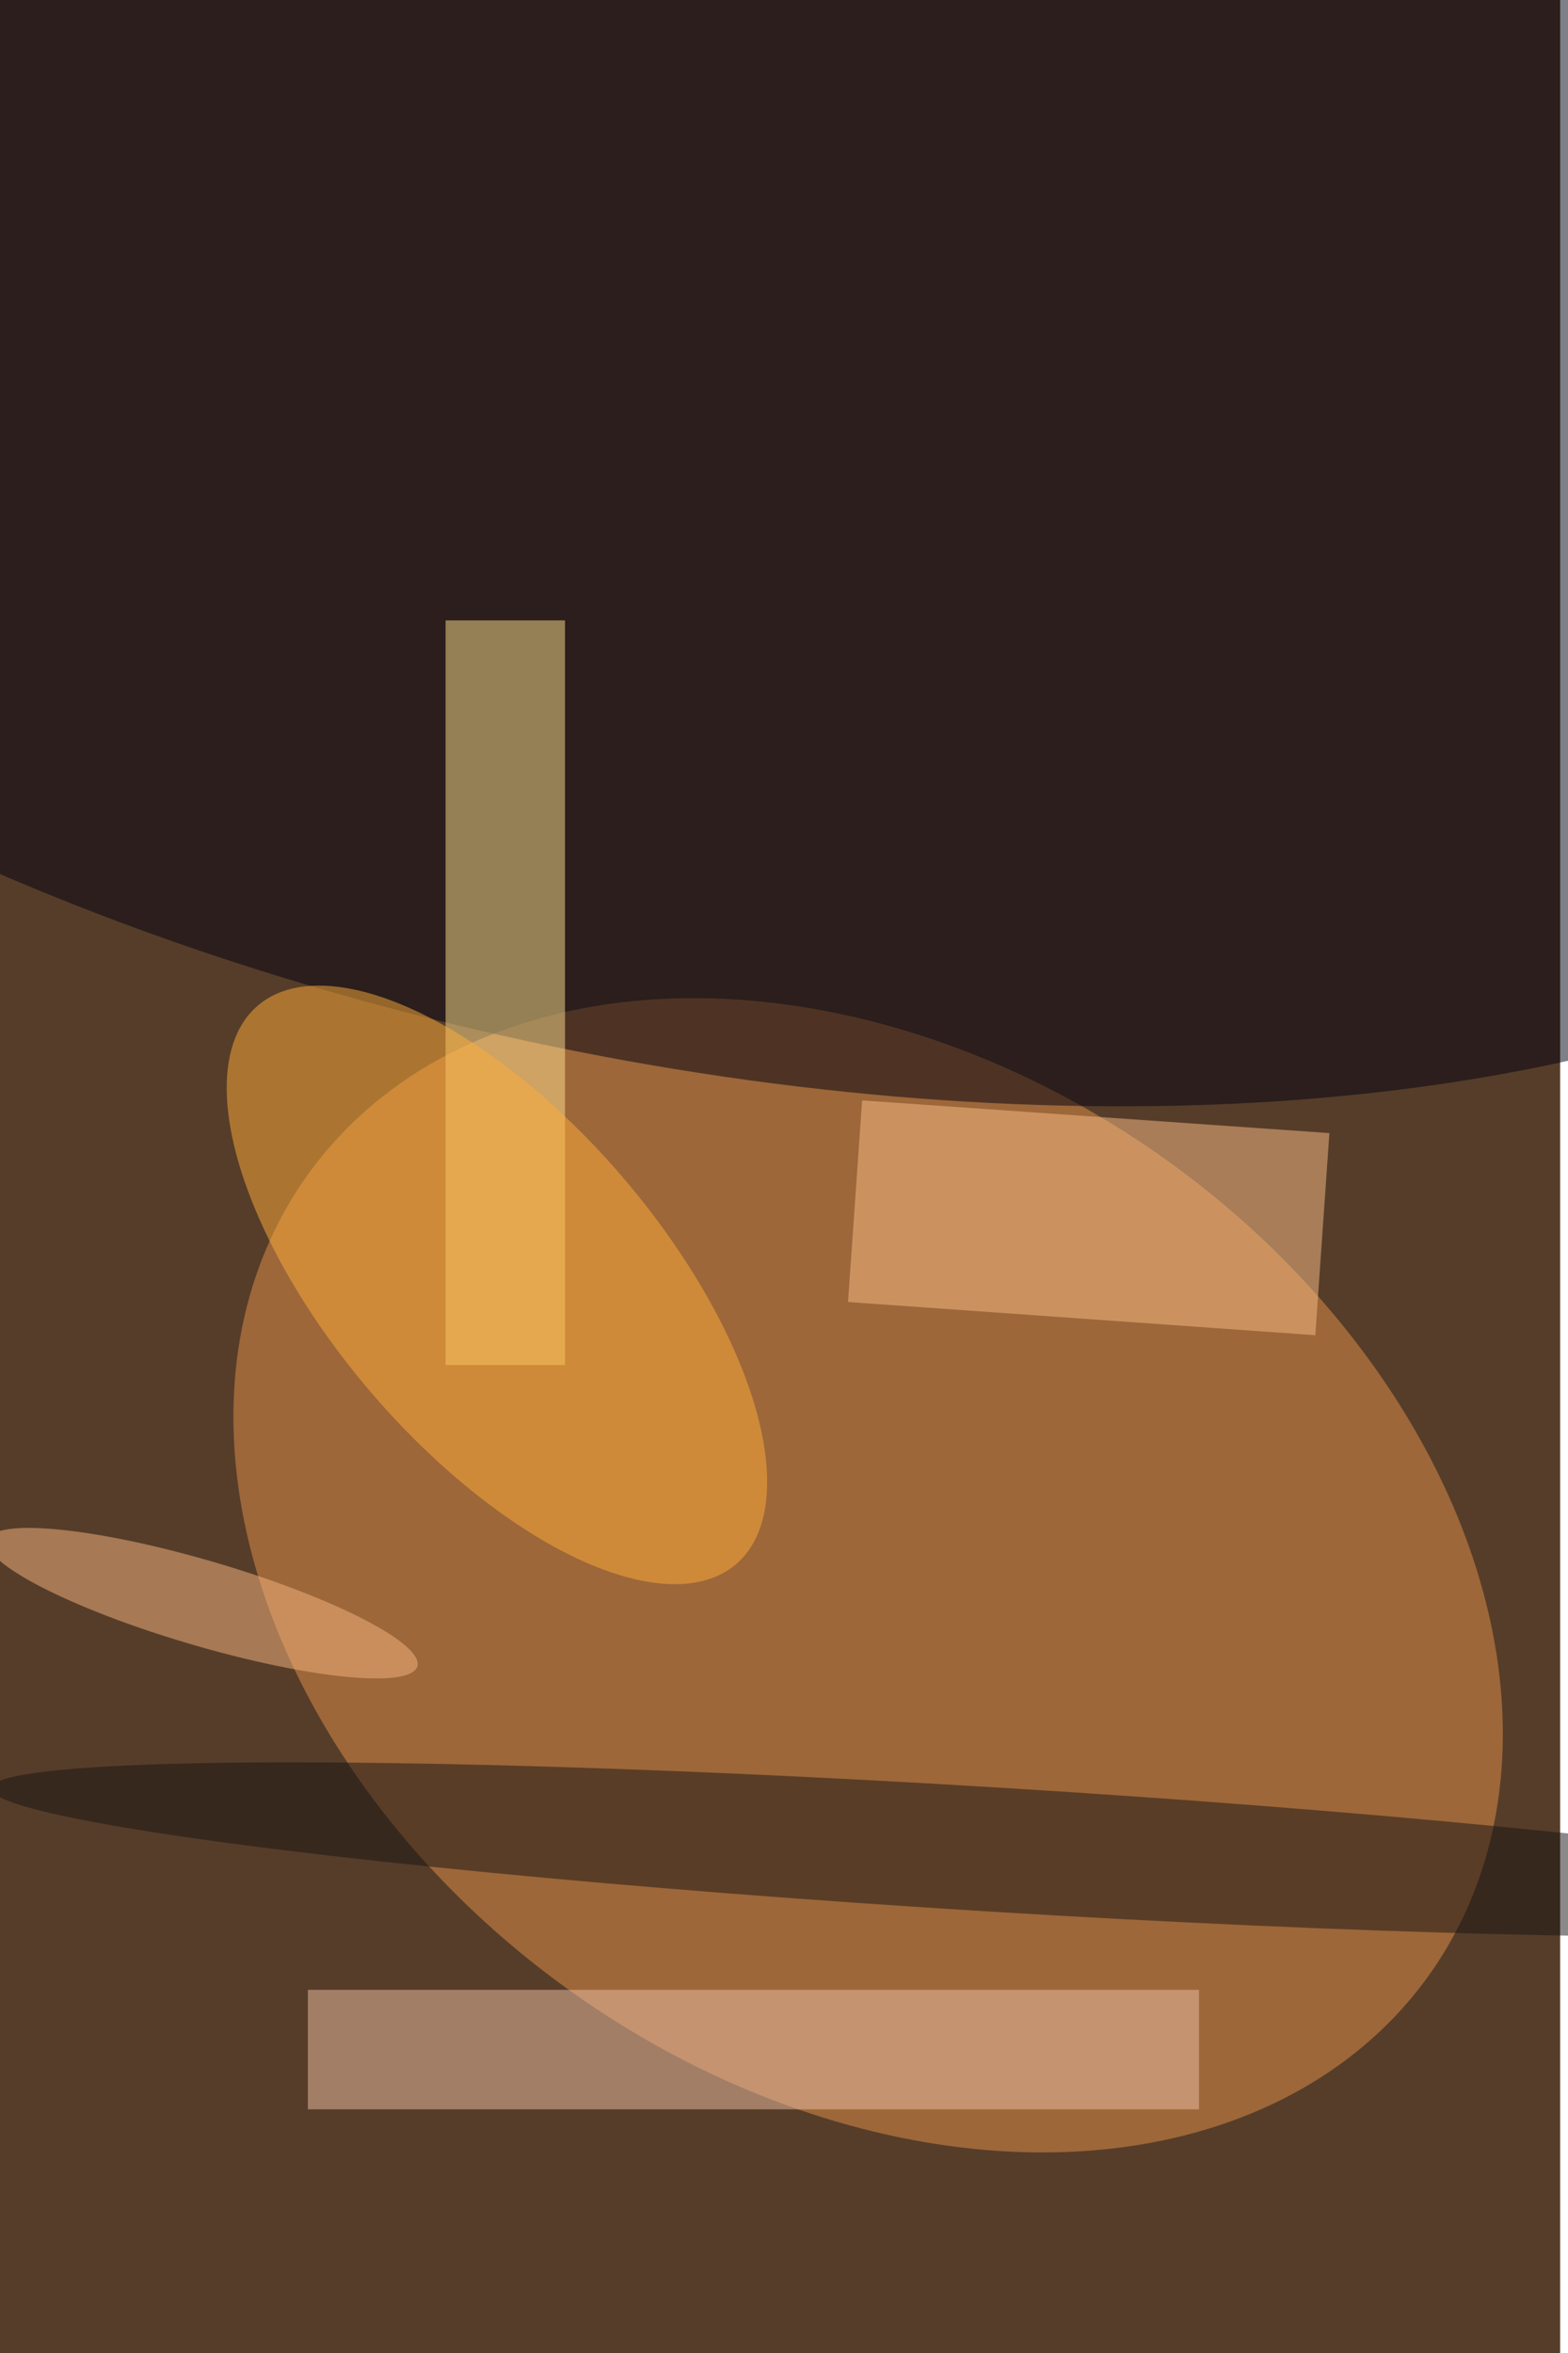 <svg xmlns="http://www.w3.org/2000/svg" viewBox="0 0 600 900"><filter id="c"><feGaussianBlur stdDeviation="55" /></filter><path fill="#563d29" d="M0 0h597v900H0z"/><g filter='url(#c)' fill-opacity='.5'><ellipse fill="#e5924b" fill-opacity=".5" rx="1" ry="1" transform="rotate(125.4 10.6 387) scale(195.603 263.539)"/><ellipse fill="#000110" fill-opacity=".5" rx="1" ry="1" transform="rotate(-77.8 198.6 -109.4) scale(296.895 583.719)"/><path fill="#ffe18e" fill-opacity=".5" d="M170.5 237.3h45.7v284.8h-45.7z"/><path fill="#efc0a6" fill-opacity=".5" d="M117.8 761.1h341v45.7h-341z"/><ellipse fill="#191415" fill-opacity=".5" rx="1" ry="1" transform="rotate(93.5 -142.4 532.8) scale(23.769 384.827)"/><ellipse fill="#ffae3b" fill-opacity=".5" rx="1" ry="1" transform="rotate(-130.6 208.1 202) scale(140.654 63.344)"/><path fill="#fabe88" fill-opacity=".5" d="M503.3 510.7L324.5 498l5.4-77.1 178.8 12.5z"/><ellipse fill="#f9b781" fill-opacity=".5" rx="1" ry="1" transform="matrix(82.195 24.154 -4.599 15.65 77.5 613.2)"/></g></svg>